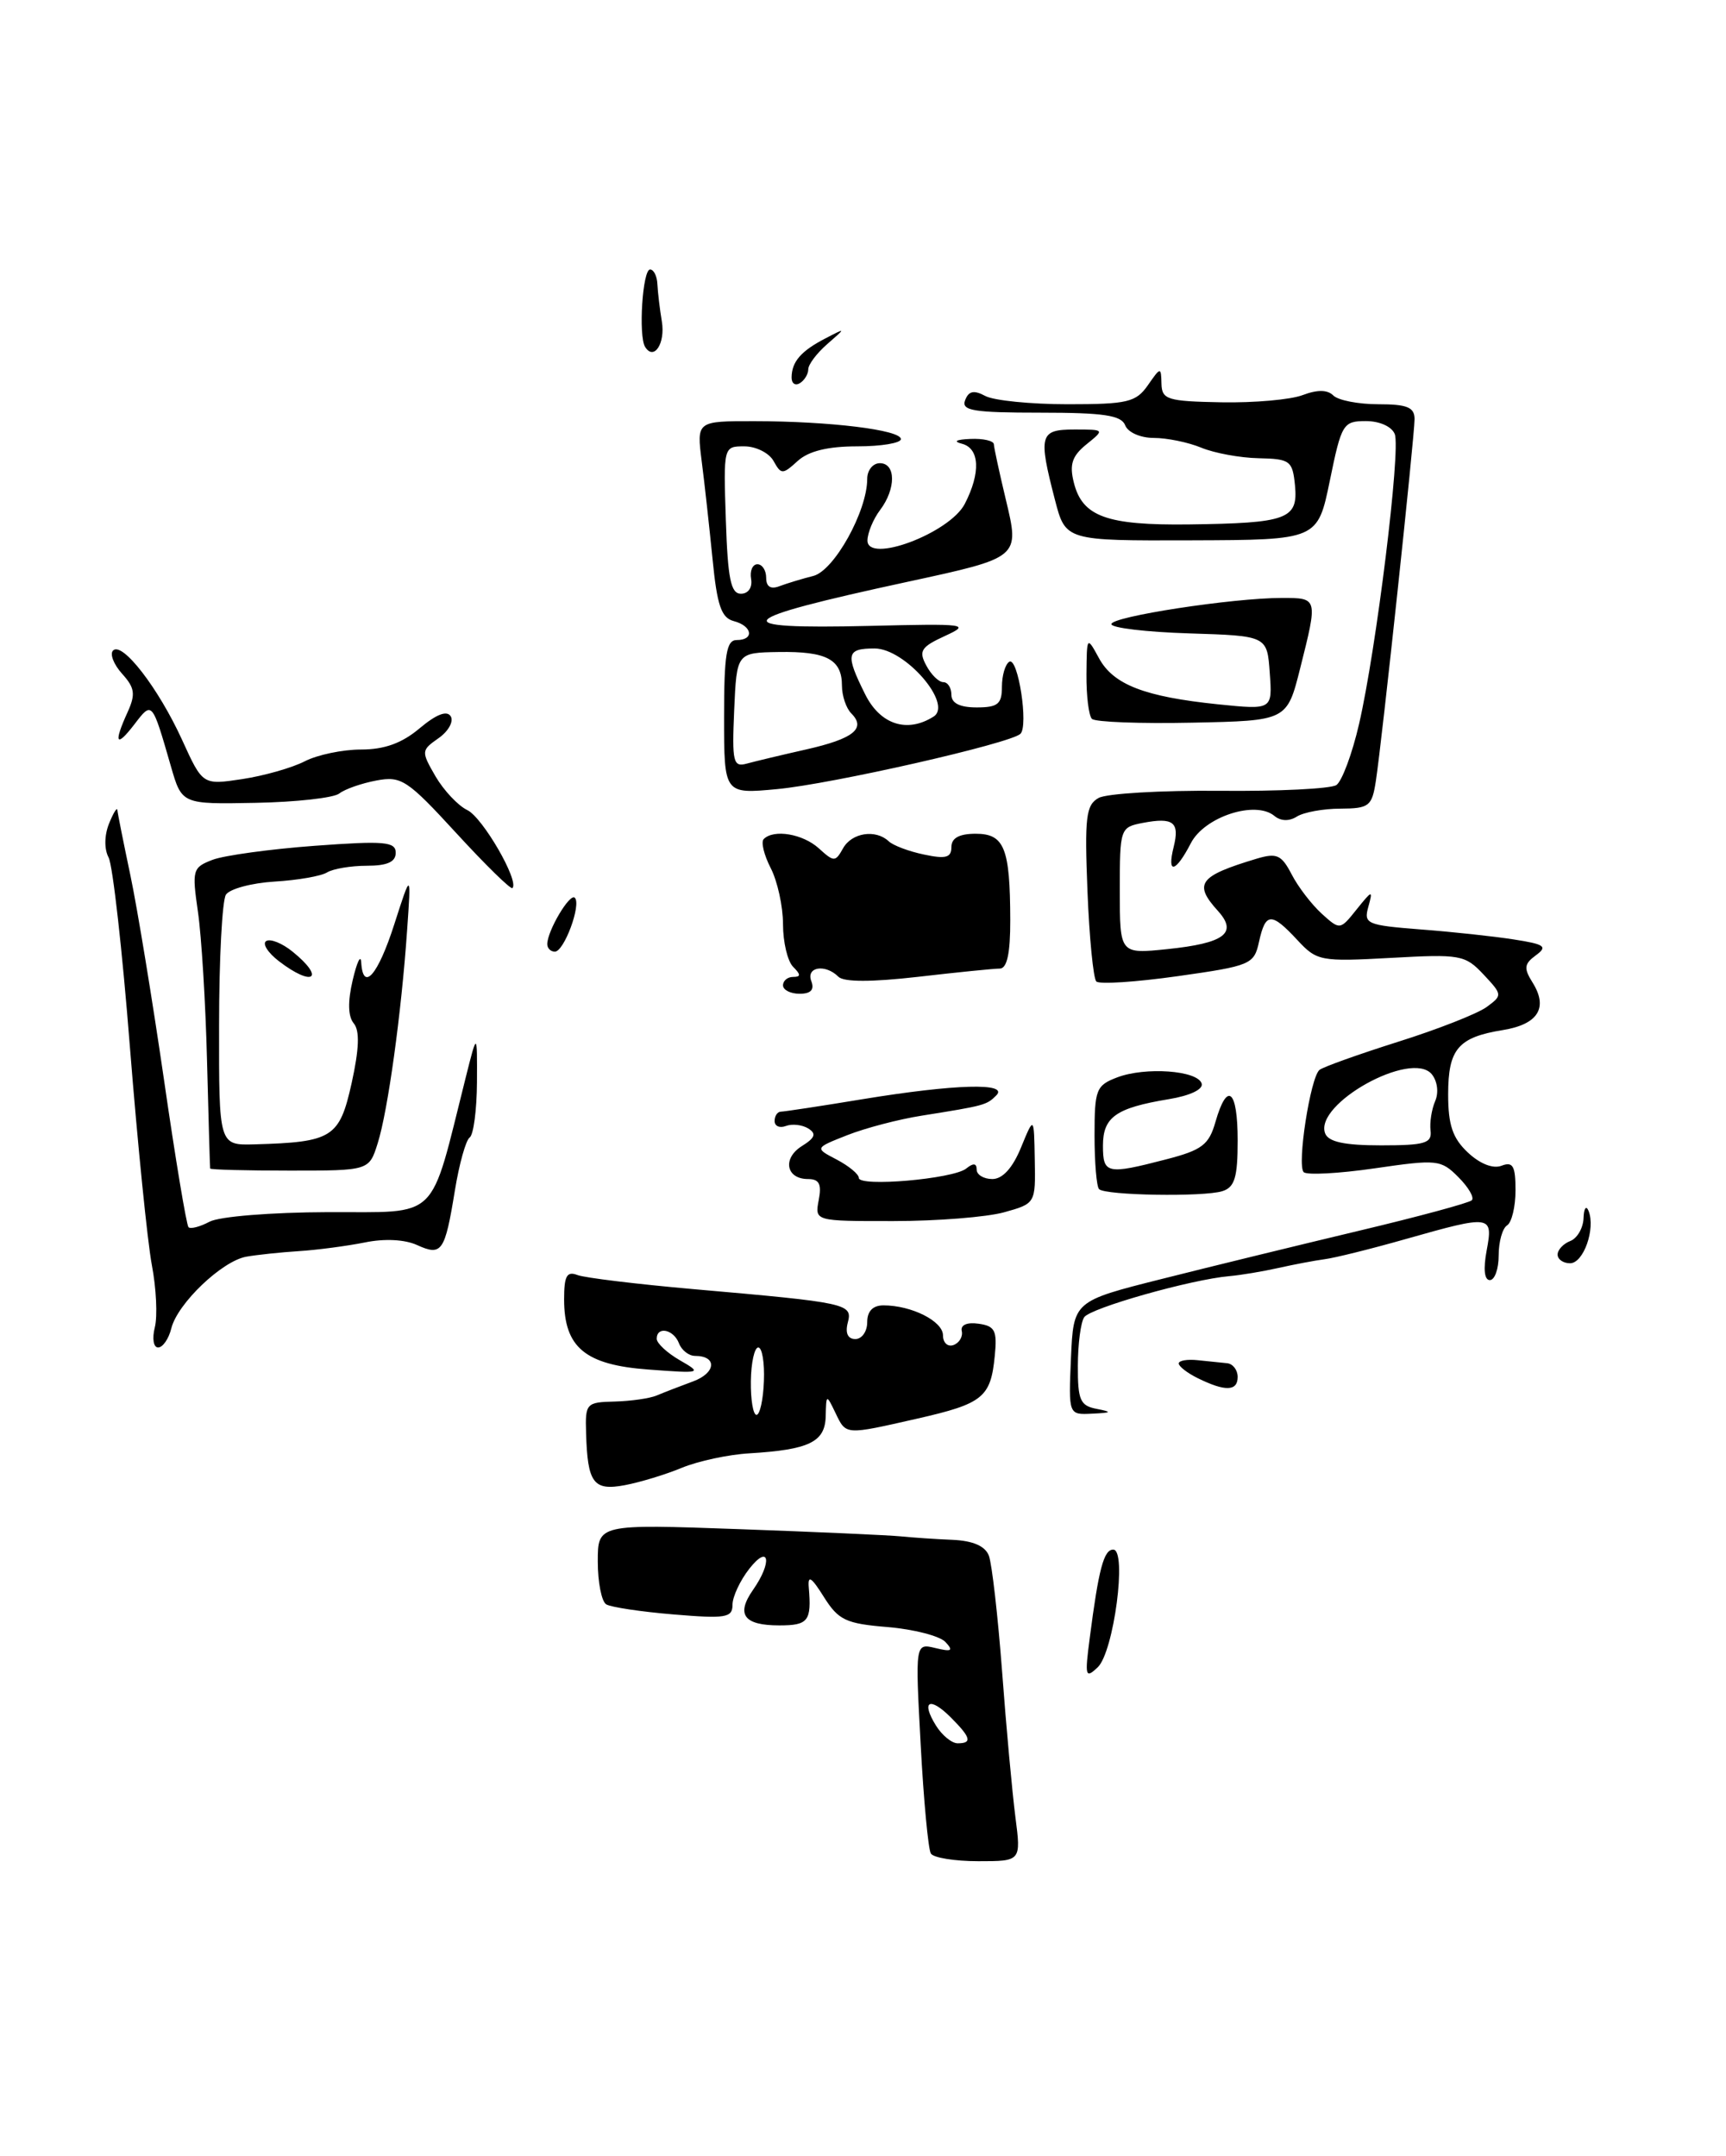 <?xml version="1.0" encoding="UTF-8" standalone="no"?>
<!DOCTYPE svg PUBLIC "-//W3C//DTD SVG 1.1//EN" "http://www.w3.org/Graphics/SVG/1.1/DTD/svg11.dtd" >
<svg xmlns="http://www.w3.org/2000/svg" xmlns:xlink="http://www.w3.org/1999/xlink" version="1.1" viewBox="0 0 205 256">
 <g >
 <path fill="currentColor"
d=" M 120.60 215.75 C 120.23 212.86 119.51 205.09 119.02 198.47 C 118.52 191.86 117.81 185.67 117.45 184.72 C 117.01 183.58 115.57 182.95 113.14 182.84 C 111.14 182.76 108.38 182.57 107.00 182.43 C 105.62 182.29 96.96 181.90 87.75 181.57 C 71.00 180.97 71.00 180.97 71.00 185.42 C 71.00 187.88 71.45 190.16 72.00 190.50 C 72.55 190.84 76.15 191.38 80.00 191.70 C 86.21 192.22 87.00 192.09 87.00 190.55 C 87.00 189.60 87.90 187.67 89.00 186.27 C 91.37 183.26 91.76 185.47 89.44 188.78 C 87.39 191.71 88.35 193.00 92.56 193.00 C 96.00 193.00 96.40 192.49 96.06 188.50 C 95.93 186.98 96.36 187.24 97.85 189.62 C 99.59 192.38 100.45 192.79 105.44 193.20 C 108.54 193.46 111.62 194.26 112.29 194.97 C 113.27 196.02 113.04 196.16 111.10 195.69 C 108.70 195.11 108.70 195.11 109.35 207.14 C 109.70 213.76 110.25 219.59 110.56 220.09 C 110.86 220.59 113.40 221.00 116.20 221.00 C 121.28 221.00 121.28 221.00 120.60 215.75 Z  M 81.00 174.28 C 82.92 173.49 86.53 172.71 89.00 172.57 C 96.11 172.14 97.99 171.23 98.07 168.18 C 98.13 165.53 98.15 165.53 99.22 167.75 C 100.51 170.43 100.29 170.41 108.98 168.44 C 116.75 166.67 117.67 165.93 118.15 161.00 C 118.45 158.00 118.18 157.45 116.23 157.18 C 114.85 156.98 114.06 157.33 114.23 158.05 C 114.38 158.71 113.94 159.46 113.25 159.71 C 112.56 159.96 112.00 159.44 112.00 158.56 C 112.00 156.88 108.27 155.00 104.93 155.00 C 103.67 155.00 103.00 155.69 103.00 157.00 C 103.00 158.10 102.37 159.00 101.59 159.00 C 100.70 159.00 100.37 158.30 100.69 157.06 C 101.29 154.80 100.72 154.68 82.34 153.07 C 75.65 152.48 69.46 151.73 68.59 151.40 C 67.32 150.91 67.00 151.50 67.00 154.28 C 67.00 159.99 69.49 162.07 77.02 162.62 C 83.32 163.09 83.43 163.06 80.75 161.52 C 79.24 160.65 78.00 159.50 78.00 158.97 C 78.00 157.44 80.00 157.84 80.64 159.50 C 80.95 160.32 81.81 161.00 82.55 161.00 C 85.21 161.00 85.05 163.03 82.31 164.03 C 80.76 164.60 78.83 165.35 78.00 165.70 C 77.17 166.05 74.92 166.37 73.00 166.42 C 69.63 166.50 69.50 166.64 69.61 170.15 C 69.78 176.11 70.48 177.05 74.21 176.35 C 76.02 176.01 79.08 175.08 81.00 174.28 Z  M 96.36 116.50 C 95.71 114.80 98.03 114.43 99.58 115.98 C 100.22 116.62 103.50 116.62 109.03 115.99 C 113.69 115.45 118.06 115.01 118.75 115.01 C 119.61 115.00 120.00 113.19 119.99 109.25 C 119.97 100.68 119.29 99.00 115.88 99.00 C 113.92 99.00 113.00 99.51 113.00 100.58 C 113.00 101.84 112.33 102.02 109.75 101.47 C 107.96 101.10 106.07 100.39 105.55 99.89 C 104.00 98.44 101.17 98.87 100.13 100.73 C 99.21 102.37 99.06 102.37 97.25 100.73 C 95.35 99.01 91.90 98.43 90.71 99.63 C 90.36 99.97 90.74 101.52 91.54 103.08 C 92.34 104.63 93.00 107.63 93.00 109.75 C 93.00 111.87 93.54 114.14 94.20 114.80 C 95.13 115.73 95.13 116.00 94.20 116.00 C 93.54 116.00 93.00 116.45 93.00 117.00 C 93.00 117.55 93.89 118.00 94.97 118.00 C 96.31 118.00 96.75 117.52 96.36 116.50 Z  M 129.43 194.50 C 130.49 186.29 131.10 184.00 132.22 184.00 C 133.89 184.00 132.29 196.16 130.38 197.97 C 128.91 199.37 128.83 199.07 129.43 194.50 Z  M 127.20 161.25 C 127.50 154.50 127.50 154.50 138.00 151.86 C 143.78 150.40 154.29 147.84 161.37 146.15 C 168.45 144.47 174.50 142.83 174.81 142.52 C 175.13 142.20 174.41 140.97 173.21 139.77 C 171.14 137.69 170.69 137.65 163.27 138.73 C 159.00 139.35 155.20 139.55 154.84 139.18 C 154.02 138.34 155.64 127.91 156.72 127.04 C 157.15 126.69 161.35 125.19 166.06 123.70 C 170.77 122.22 175.49 120.36 176.56 119.58 C 178.46 118.19 178.46 118.12 176.20 115.71 C 174.01 113.38 173.44 113.28 165.20 113.74 C 156.82 114.20 156.41 114.12 154.08 111.61 C 151.00 108.30 150.31 108.33 149.54 111.81 C 148.95 114.52 148.57 114.68 139.89 115.91 C 134.92 116.61 130.56 116.90 130.21 116.54 C 129.86 116.19 129.38 111.36 129.16 105.81 C 128.81 97.03 128.98 95.59 130.48 94.75 C 131.43 94.22 137.89 93.84 144.85 93.90 C 151.81 93.97 158.05 93.66 158.72 93.22 C 159.38 92.78 160.60 89.52 161.42 85.96 C 163.47 77.08 166.38 53.44 165.66 51.55 C 165.31 50.65 163.86 50.00 162.23 50.00 C 159.52 50.00 159.33 50.32 157.95 57.06 C 156.50 64.11 156.50 64.11 141.53 64.16 C 126.56 64.21 126.56 64.21 125.30 59.36 C 123.30 51.65 123.48 51.00 127.61 51.00 C 131.22 51.00 131.22 51.00 129.03 52.77 C 127.33 54.15 127.00 55.15 127.54 57.30 C 128.55 61.34 131.43 62.39 141.21 62.27 C 152.89 62.12 154.19 61.65 153.81 57.66 C 153.52 54.71 153.24 54.49 149.50 54.41 C 147.30 54.37 144.23 53.80 142.68 53.16 C 141.14 52.52 138.60 52.00 137.04 52.00 C 135.45 52.00 133.96 51.34 133.64 50.50 C 133.18 49.31 131.08 49.00 123.56 49.00 C 115.58 49.00 114.15 48.76 114.63 47.52 C 115.05 46.42 115.67 46.29 117.03 47.02 C 118.04 47.56 122.44 48.00 126.81 48.00 C 133.92 48.00 134.92 47.76 136.33 45.75 C 137.86 43.55 137.90 43.55 137.95 45.57 C 138.00 47.45 138.65 47.65 145.07 47.77 C 148.95 47.84 153.30 47.46 154.73 46.91 C 156.48 46.25 157.67 46.27 158.36 46.96 C 158.93 47.53 161.33 48.00 163.70 48.00 C 167.13 48.00 168.00 48.36 168.01 49.75 C 168.01 51.82 164.14 88.04 163.41 92.75 C 162.95 95.74 162.61 96.00 159.20 96.02 C 157.17 96.02 154.84 96.45 154.03 96.96 C 153.12 97.54 152.12 97.51 151.36 96.88 C 149.10 95.01 143.06 96.98 141.44 100.12 C 139.62 103.64 138.57 103.87 139.40 100.56 C 140.13 97.62 139.36 97.02 135.74 97.71 C 133.04 98.23 133.00 98.35 133.00 105.76 C 133.00 113.28 133.00 113.28 138.64 112.70 C 145.42 112.00 147.03 110.80 144.68 108.19 C 141.72 104.93 142.38 104.03 149.26 101.96 C 151.65 101.25 152.20 101.50 153.41 103.82 C 154.17 105.30 155.78 107.39 156.97 108.48 C 159.15 110.45 159.16 110.45 161.14 107.97 C 162.99 105.67 163.08 105.65 162.52 107.67 C 161.95 109.70 162.33 109.86 168.71 110.36 C 172.44 110.64 177.43 111.18 179.79 111.55 C 183.47 112.12 183.85 112.39 182.42 113.43 C 181.02 114.46 180.96 114.97 182.04 116.69 C 183.90 119.68 182.67 121.63 178.50 122.31 C 173.18 123.17 172.00 124.56 172.00 129.95 C 172.00 133.59 172.53 135.15 174.34 136.85 C 175.78 138.20 177.33 138.81 178.34 138.42 C 179.69 137.90 180.00 138.44 180.00 141.33 C 180.00 143.29 179.55 145.16 179.00 145.50 C 178.45 145.84 178.00 147.44 178.00 149.06 C 178.00 150.68 177.53 152.00 176.95 152.00 C 176.30 152.00 176.16 150.69 176.57 148.50 C 177.36 144.27 177.14 144.24 166.98 147.12 C 162.87 148.29 158.52 149.37 157.33 149.52 C 156.13 149.68 153.66 150.15 151.83 150.56 C 150.00 150.97 147.38 151.41 146.00 151.53 C 141.45 151.93 129.51 155.31 128.77 156.41 C 128.36 157.01 128.02 159.61 128.02 162.18 C 128.00 166.25 128.30 166.92 130.25 167.29 C 132.15 167.66 132.06 167.75 129.70 167.86 C 126.91 168.00 126.91 168.00 127.20 161.25 Z  M 169.91 134.25 C 169.79 133.29 170.04 131.71 170.46 130.74 C 170.90 129.72 170.72 128.37 170.05 127.55 C 167.63 124.65 156.05 131.08 157.39 134.58 C 157.78 135.59 159.68 136.00 164.03 136.00 C 169.25 136.00 170.09 135.75 169.91 134.25 Z  M 142.25 163.64 C 141.01 163.03 140.00 162.24 140.00 161.90 C 140.00 161.55 141.01 161.38 142.25 161.51 C 143.49 161.64 145.06 161.80 145.75 161.87 C 146.44 161.94 147.00 162.68 147.00 163.50 C 147.00 165.21 145.51 165.25 142.25 163.64 Z  M 18.39 157.60 C 18.72 156.28 18.56 152.94 18.03 150.18 C 17.51 147.41 16.34 135.78 15.43 124.33 C 14.53 112.87 13.39 102.75 12.90 101.82 C 12.37 100.84 12.39 99.20 12.94 97.82 C 13.45 96.55 13.90 95.81 13.94 96.18 C 13.97 96.56 14.67 100.06 15.49 103.95 C 16.31 107.85 18.10 118.74 19.47 128.16 C 20.83 137.58 22.15 145.48 22.39 145.72 C 22.63 145.96 23.75 145.67 24.88 145.07 C 26.02 144.45 32.23 143.95 38.95 143.93 C 52.36 143.88 50.97 145.23 55.30 128.00 C 56.68 122.50 56.68 122.50 56.65 128.50 C 56.63 131.80 56.24 134.76 55.78 135.07 C 55.33 135.39 54.54 138.21 54.03 141.34 C 52.84 148.65 52.48 149.17 49.54 147.84 C 48.08 147.17 45.66 147.05 43.33 147.53 C 41.22 147.95 37.70 148.42 35.50 148.56 C 33.30 148.70 30.49 149.00 29.25 149.22 C 26.36 149.74 21.09 154.77 20.35 157.72 C 20.04 158.98 19.33 160.00 18.78 160.00 C 18.23 160.00 18.05 158.94 18.39 157.60 Z  M 185.00 148.97 C 185.00 148.40 185.68 147.68 186.50 147.36 C 187.32 147.05 188.04 145.82 188.08 144.64 C 188.12 143.46 188.39 143.08 188.68 143.79 C 189.52 145.91 188.08 150.00 186.48 150.00 C 185.67 150.00 185.00 149.54 185.00 148.97 Z  M 97.24 142.50 C 97.61 140.60 97.30 140.00 95.97 140.00 C 93.36 140.00 92.90 137.54 95.25 136.08 C 96.82 135.10 96.99 134.61 95.99 133.99 C 95.27 133.55 94.08 133.42 93.34 133.70 C 92.60 133.98 92.00 133.72 92.00 133.11 C 92.00 132.50 92.34 132.00 92.75 132.00 C 93.16 131.99 97.55 131.33 102.50 130.51 C 113.44 128.72 119.86 128.54 118.33 130.07 C 117.18 131.22 116.97 131.28 109.50 132.47 C 106.75 132.90 102.76 133.95 100.63 134.79 C 96.75 136.32 96.75 136.32 99.38 137.69 C 100.82 138.45 102.00 139.42 102.00 139.86 C 102.00 140.97 113.20 139.99 114.75 138.76 C 115.60 138.07 116.00 138.11 116.00 138.88 C 116.00 139.49 116.84 140.00 117.86 140.00 C 119.08 140.00 120.27 138.69 121.27 136.25 C 122.81 132.50 122.81 132.50 122.90 137.70 C 123.00 142.89 122.99 142.91 119.25 143.95 C 117.19 144.52 111.29 144.99 106.13 144.99 C 96.77 145.00 96.77 145.00 97.24 142.50 Z  M 130.54 141.20 C 130.24 140.91 130.00 138.03 130.00 134.81 C 130.00 129.37 130.19 128.88 132.69 127.93 C 136.04 126.66 142.22 127.10 142.72 128.65 C 142.95 129.34 141.36 130.10 138.80 130.52 C 132.53 131.56 131.00 132.64 131.00 136.04 C 131.00 139.39 131.46 139.49 138.48 137.67 C 142.78 136.56 143.59 135.94 144.37 133.19 C 145.77 128.33 147.00 129.38 147.00 135.43 C 147.00 139.80 146.65 140.98 145.18 141.44 C 142.97 142.14 131.29 141.95 130.54 141.20 Z  M 24.96 138.75 C 24.93 138.61 24.77 132.88 24.59 126.00 C 24.42 119.12 23.93 111.15 23.51 108.27 C 22.79 103.30 22.87 103.00 25.26 102.09 C 26.64 101.57 32.10 100.82 37.38 100.43 C 45.67 99.82 47.00 99.94 47.00 101.26 C 47.00 102.35 45.99 102.80 43.57 102.80 C 41.68 102.80 39.56 103.16 38.85 103.59 C 38.15 104.03 35.34 104.52 32.60 104.68 C 29.86 104.85 27.27 105.55 26.83 106.24 C 26.39 106.93 26.02 113.91 26.02 121.75 C 26.00 136.00 26.00 136.00 30.25 135.88 C 39.48 135.62 40.32 135.09 41.76 128.63 C 42.66 124.55 42.74 122.39 42.02 121.52 C 41.33 120.70 41.29 118.93 41.89 116.38 C 42.39 114.25 42.84 113.29 42.90 114.25 C 43.11 117.84 44.89 115.80 46.83 109.75 C 48.84 103.50 48.84 103.50 48.35 110.50 C 47.67 120.34 46.07 131.92 44.86 135.75 C 43.84 139.00 43.84 139.00 34.42 139.00 C 29.24 139.00 24.98 138.89 24.96 138.75 Z  M 33.11 114.12 C 31.80 113.11 31.13 112.04 31.62 111.74 C 32.11 111.43 33.52 112.00 34.75 113.00 C 38.70 116.20 37.17 117.24 33.11 114.12 Z  M 65.00 112.11 C 65.00 110.54 67.68 106.01 68.27 106.60 C 69.07 107.40 67.00 113.00 65.90 113.00 C 65.41 113.00 65.00 112.60 65.00 112.11 Z  M 54.20 98.93 C 48.37 92.58 47.66 92.12 44.70 92.68 C 42.94 93.01 40.96 93.70 40.30 94.22 C 39.64 94.74 35.17 95.24 30.35 95.33 C 21.60 95.50 21.60 95.50 20.30 91.00 C 18.05 83.20 18.08 83.24 15.96 86.01 C 13.78 88.85 13.46 88.27 15.16 84.55 C 16.12 82.43 16.01 81.67 14.50 80.00 C 13.50 78.89 13.02 77.65 13.43 77.24 C 14.53 76.15 18.82 81.71 21.63 87.86 C 24.07 93.22 24.07 93.22 28.77 92.51 C 31.36 92.12 34.69 91.17 36.19 90.40 C 37.68 89.63 40.69 89.00 42.87 89.00 C 45.66 89.00 47.74 88.25 49.85 86.47 C 51.83 84.81 53.08 84.33 53.53 85.05 C 53.91 85.66 53.26 86.83 52.09 87.65 C 50.02 89.10 50.01 89.21 51.73 92.19 C 52.71 93.86 54.40 95.66 55.50 96.19 C 57.32 97.05 61.71 104.65 60.86 105.45 C 60.66 105.64 57.66 102.70 54.20 98.93 Z  M 86.00 85.14 C 86.00 77.68 86.28 76.00 87.50 76.00 C 89.62 76.00 89.37 74.33 87.15 73.75 C 85.67 73.36 85.17 71.90 84.63 66.38 C 84.25 62.60 83.68 57.36 83.34 54.75 C 82.74 50.00 82.74 50.00 89.62 50.01 C 98.58 50.02 107.00 51.05 107.00 52.14 C 107.00 52.61 104.67 53.00 101.83 53.00 C 98.33 53.00 96.04 53.56 94.75 54.73 C 92.94 56.37 92.79 56.37 91.87 54.73 C 91.34 53.78 89.78 53.00 88.41 53.00 C 85.93 53.00 85.92 53.02 86.21 61.75 C 86.44 68.73 86.80 70.50 88.00 70.50 C 88.87 70.50 89.38 69.77 89.21 68.75 C 89.04 67.79 89.38 67.00 89.96 67.00 C 90.53 67.00 91.00 67.72 91.00 68.61 C 91.00 69.67 91.54 70.01 92.59 69.60 C 93.47 69.27 95.27 68.72 96.59 68.39 C 99.07 67.77 103.00 60.70 103.00 56.87 C 103.00 55.84 103.67 55.00 104.50 55.00 C 106.42 55.00 106.43 58.04 104.53 60.56 C 103.72 61.63 103.05 63.25 103.03 64.16 C 102.98 66.99 112.78 63.32 114.59 59.83 C 116.50 56.13 116.36 53.24 114.25 52.69 C 113.17 52.41 113.56 52.19 115.25 52.12 C 116.76 52.05 118.02 52.34 118.04 52.75 C 118.06 53.16 118.69 56.09 119.45 59.26 C 121.12 66.25 121.21 66.18 107.72 69.10 C 86.84 73.61 85.89 74.73 103.25 74.32 C 114.82 74.04 115.32 74.10 112.22 75.52 C 109.39 76.82 109.09 77.30 110.01 79.01 C 110.59 80.11 111.50 81.00 112.04 81.00 C 112.57 81.00 113.00 81.67 113.00 82.50 C 113.00 83.50 114.00 84.00 116.00 84.00 C 118.51 84.00 119.00 83.60 119.00 81.56 C 119.00 80.22 119.39 78.88 119.87 78.58 C 120.91 77.94 122.19 86.22 121.19 87.14 C 119.96 88.29 98.77 93.10 92.29 93.70 C 86.00 94.29 86.00 94.29 86.00 85.14 Z  M 95.75 88.99 C 101.37 87.72 102.90 86.50 101.11 84.71 C 100.50 84.10 100.00 82.62 100.00 81.42 C 100.00 78.30 98.18 77.33 92.50 77.42 C 87.50 77.50 87.50 77.50 87.20 84.33 C 86.93 90.50 87.08 91.12 88.70 90.67 C 89.69 90.40 92.86 89.64 95.75 88.99 Z  M 110.88 85.09 C 113.22 83.61 107.50 77.00 103.88 77.00 C 100.52 77.00 100.38 77.68 102.75 82.43 C 104.54 86.04 107.74 87.08 110.88 85.09 Z  M 129.69 85.36 C 129.31 84.98 129.02 82.60 129.04 80.08 C 129.08 75.53 129.09 75.52 130.52 78.14 C 132.23 81.30 135.94 82.73 144.66 83.63 C 151.13 84.29 151.13 84.29 150.81 79.89 C 150.50 75.50 150.50 75.50 141.25 75.21 C 136.16 75.05 132.00 74.56 132.00 74.11 C 132.00 73.21 146.40 71.00 152.25 71.00 C 156.54 71.00 156.53 70.97 154.43 79.33 C 152.86 85.58 152.86 85.58 141.62 85.81 C 135.44 85.94 130.07 85.74 129.69 85.36 Z  M 94.02 44.81 C 94.04 42.95 95.13 41.69 98.00 40.20 C 100.50 38.90 100.50 38.90 98.25 40.86 C 97.01 41.94 96.00 43.28 96.00 43.85 C 96.00 44.42 95.55 45.16 95.00 45.50 C 94.45 45.84 94.01 45.53 94.02 44.81 Z  M 76.62 41.19 C 75.81 39.88 76.32 32.00 77.21 32.00 C 77.65 32.00 78.04 32.79 78.08 33.75 C 78.13 34.71 78.36 36.70 78.61 38.18 C 79.04 40.79 77.66 42.87 76.62 41.19 Z  M 111.17 204.90 C 109.36 201.99 110.40 201.40 112.92 203.92 C 115.32 206.32 115.50 207.00 113.74 207.00 C 113.05 207.00 111.89 206.06 111.17 204.90 Z  M 89.18 164.00 C 89.21 161.80 89.61 160.00 90.06 160.00 C 90.52 160.00 90.82 161.80 90.73 164.00 C 90.65 166.20 90.25 168.00 89.85 168.00 C 89.45 168.00 89.15 166.20 89.18 164.00 Z "/>
</g>
</svg>